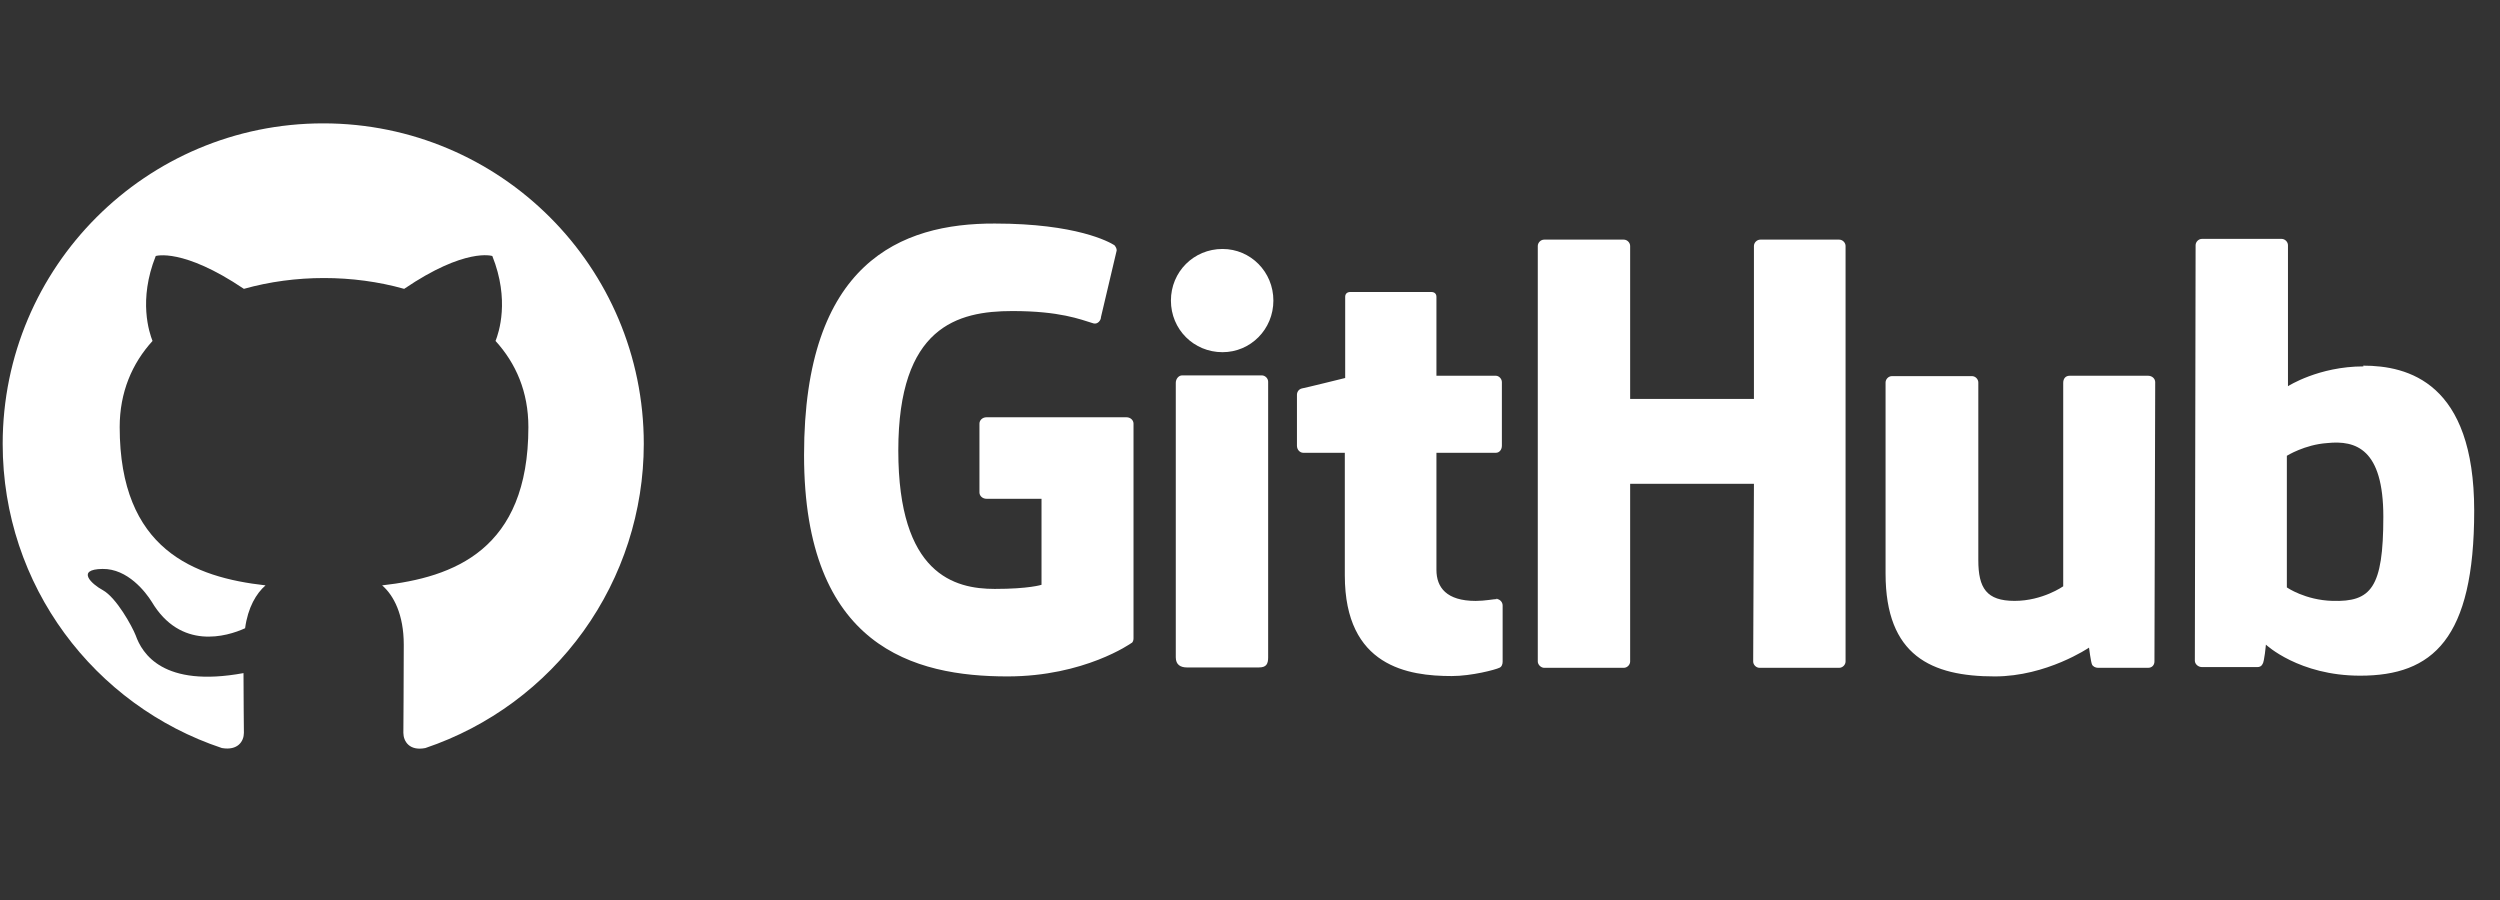 <svg width="150" height="54" viewBox="0 0 150 54" fill="none" xmlns="http://www.w3.org/2000/svg">
<rect x="0" y="0" width="150" height="54" fill="#333333" stroke="none"/>
<path fill-rule="evenodd" clip-rule="evenodd" d="M19.394 7.402C8.768 7.402 0.161 16.009 0.161 26.635C0.161 35.146 5.667 42.334 13.312 44.882C14.273 45.05 14.634 44.474 14.634 43.969C14.634 43.512 14.61 41.997 14.61 40.386C9.778 41.276 8.527 39.209 8.143 38.127C7.926 37.574 6.989 35.867 6.171 35.41C5.498 35.049 4.537 34.16 6.147 34.136C7.662 34.112 8.744 35.53 9.104 36.107C10.835 39.016 13.6 38.199 14.706 37.694C14.874 36.444 15.379 35.602 15.932 35.122C11.653 34.641 7.181 32.982 7.181 25.625C7.181 23.534 7.926 21.803 9.152 20.457C8.96 19.976 8.287 18.004 9.345 15.36C9.345 15.36 10.956 14.855 14.634 17.331C16.172 16.898 17.807 16.682 19.442 16.682C21.077 16.682 22.712 16.898 24.25 17.331C27.928 14.831 29.539 15.36 29.539 15.36C30.597 18.004 29.924 19.976 29.732 20.457C30.958 21.803 31.703 23.51 31.703 25.625C31.703 33.006 27.207 34.641 22.928 35.122C23.625 35.723 24.226 36.877 24.226 38.68C24.226 41.252 24.202 43.319 24.202 43.969C24.202 44.474 24.563 45.075 25.524 44.882C29.342 43.593 32.66 41.139 35.011 37.866C37.361 34.593 38.626 30.665 38.627 26.635C38.627 16.009 30.02 7.402 19.394 7.402Z" fill="white"/>
<path d="M89.821 35.918H89.776C89.796 35.918 89.81 35.941 89.83 35.943H89.844L89.821 35.92V35.918ZM89.83 35.943C89.621 35.945 89.096 36.055 88.542 36.055C86.792 36.055 86.186 35.247 86.186 34.193V27.167H89.754C89.956 27.167 90.113 26.988 90.113 26.741V22.927C90.113 22.725 89.933 22.545 89.754 22.545H86.186V17.811C86.186 17.631 86.074 17.519 85.872 17.519H81.025C80.823 17.519 80.711 17.631 80.711 17.811V22.68C80.711 22.68 78.265 23.286 78.108 23.308C77.929 23.353 77.817 23.51 77.817 23.689V26.741C77.817 26.988 77.996 27.167 78.198 27.167H80.689V34.527C80.689 40.002 84.503 40.563 87.106 40.563C88.295 40.563 89.731 40.181 89.956 40.069C90.09 40.025 90.158 39.867 90.158 39.71V36.345C90.161 36.249 90.129 36.156 90.069 36.082C90.009 36.007 89.924 35.957 89.83 35.941V35.943ZM143 31.004C143 26.943 141.362 26.404 139.634 26.584C138.288 26.674 137.211 27.347 137.211 27.347V35.245C137.211 35.245 138.31 36.008 139.948 36.053C142.259 36.12 143 35.29 143 31.004ZM148.452 30.645C148.452 38.342 145.962 40.541 141.609 40.541C137.929 40.541 135.954 38.678 135.954 38.678C135.954 38.678 135.864 39.71 135.752 39.845C135.685 39.98 135.573 40.025 135.438 40.025H132.117C131.893 40.025 131.691 39.845 131.691 39.643L131.736 14.714C131.736 14.512 131.915 14.333 132.117 14.333H136.896C137.098 14.333 137.278 14.512 137.278 14.714V23.173C137.278 23.173 139.118 21.984 141.81 21.984L141.788 21.939C144.481 21.939 148.452 22.949 148.452 30.645ZM128.886 22.545H124.174C123.927 22.545 123.793 22.725 123.793 22.971V35.178C123.793 35.178 122.558 36.053 120.876 36.053C119.193 36.053 118.699 35.29 118.699 33.607V22.949C118.699 22.747 118.52 22.567 118.318 22.567H113.516C113.314 22.567 113.134 22.747 113.134 22.949V34.415C113.134 39.351 115.894 40.585 119.686 40.585C122.805 40.585 125.341 38.858 125.341 38.858C125.341 38.858 125.453 39.733 125.52 39.867C125.565 39.98 125.722 40.069 125.879 40.069H128.886C129.133 40.069 129.267 39.89 129.267 39.688L129.312 22.927C129.312 22.725 129.133 22.545 128.886 22.545ZM75.707 22.523H70.928C70.726 22.523 70.547 22.725 70.547 22.971V39.441C70.547 39.89 70.838 40.047 71.22 40.047H75.528C75.977 40.047 76.089 39.845 76.089 39.441V22.904C76.089 22.702 75.909 22.523 75.707 22.523ZM73.351 14.938C71.624 14.938 70.255 16.307 70.255 18.035C70.255 19.763 71.624 21.131 73.351 21.131C75.034 21.131 76.403 19.763 76.403 18.035C76.403 16.307 75.034 14.938 73.351 14.938ZM110.352 14.378H105.618C105.416 14.378 105.236 14.557 105.236 14.759V23.936H97.809V14.759C97.809 14.557 97.63 14.378 97.428 14.378H92.648C92.446 14.378 92.267 14.557 92.267 14.759V39.688C92.267 39.89 92.469 40.069 92.648 40.069H97.428C97.63 40.069 97.809 39.89 97.809 39.688V29.03H105.236L105.191 39.688C105.191 39.89 105.371 40.069 105.573 40.069H110.352C110.554 40.069 110.734 39.89 110.734 39.688V14.759C110.734 14.557 110.554 14.378 110.352 14.378ZM68.011 25.417V38.297C68.011 38.386 67.989 38.544 67.876 38.588C67.876 38.588 65.072 40.585 60.449 40.585C54.862 40.585 48.243 38.835 48.243 27.302C48.243 15.769 54.032 13.39 59.687 13.413C64.578 13.413 66.553 14.512 66.867 14.714C66.957 14.826 67.001 14.916 67.001 15.028L66.059 19.022C66.059 19.224 65.857 19.471 65.61 19.404C64.802 19.157 63.591 18.663 60.741 18.663C57.443 18.663 53.898 19.606 53.898 27.033C53.898 34.46 57.263 35.335 59.687 35.335C61.751 35.335 62.491 35.088 62.491 35.088V29.927H59.193C58.946 29.927 58.767 29.748 58.767 29.546V25.417C58.767 25.215 58.946 25.036 59.193 25.036H67.585C67.832 25.036 68.011 25.215 68.011 25.417Z" fill="white"/>
</svg>
